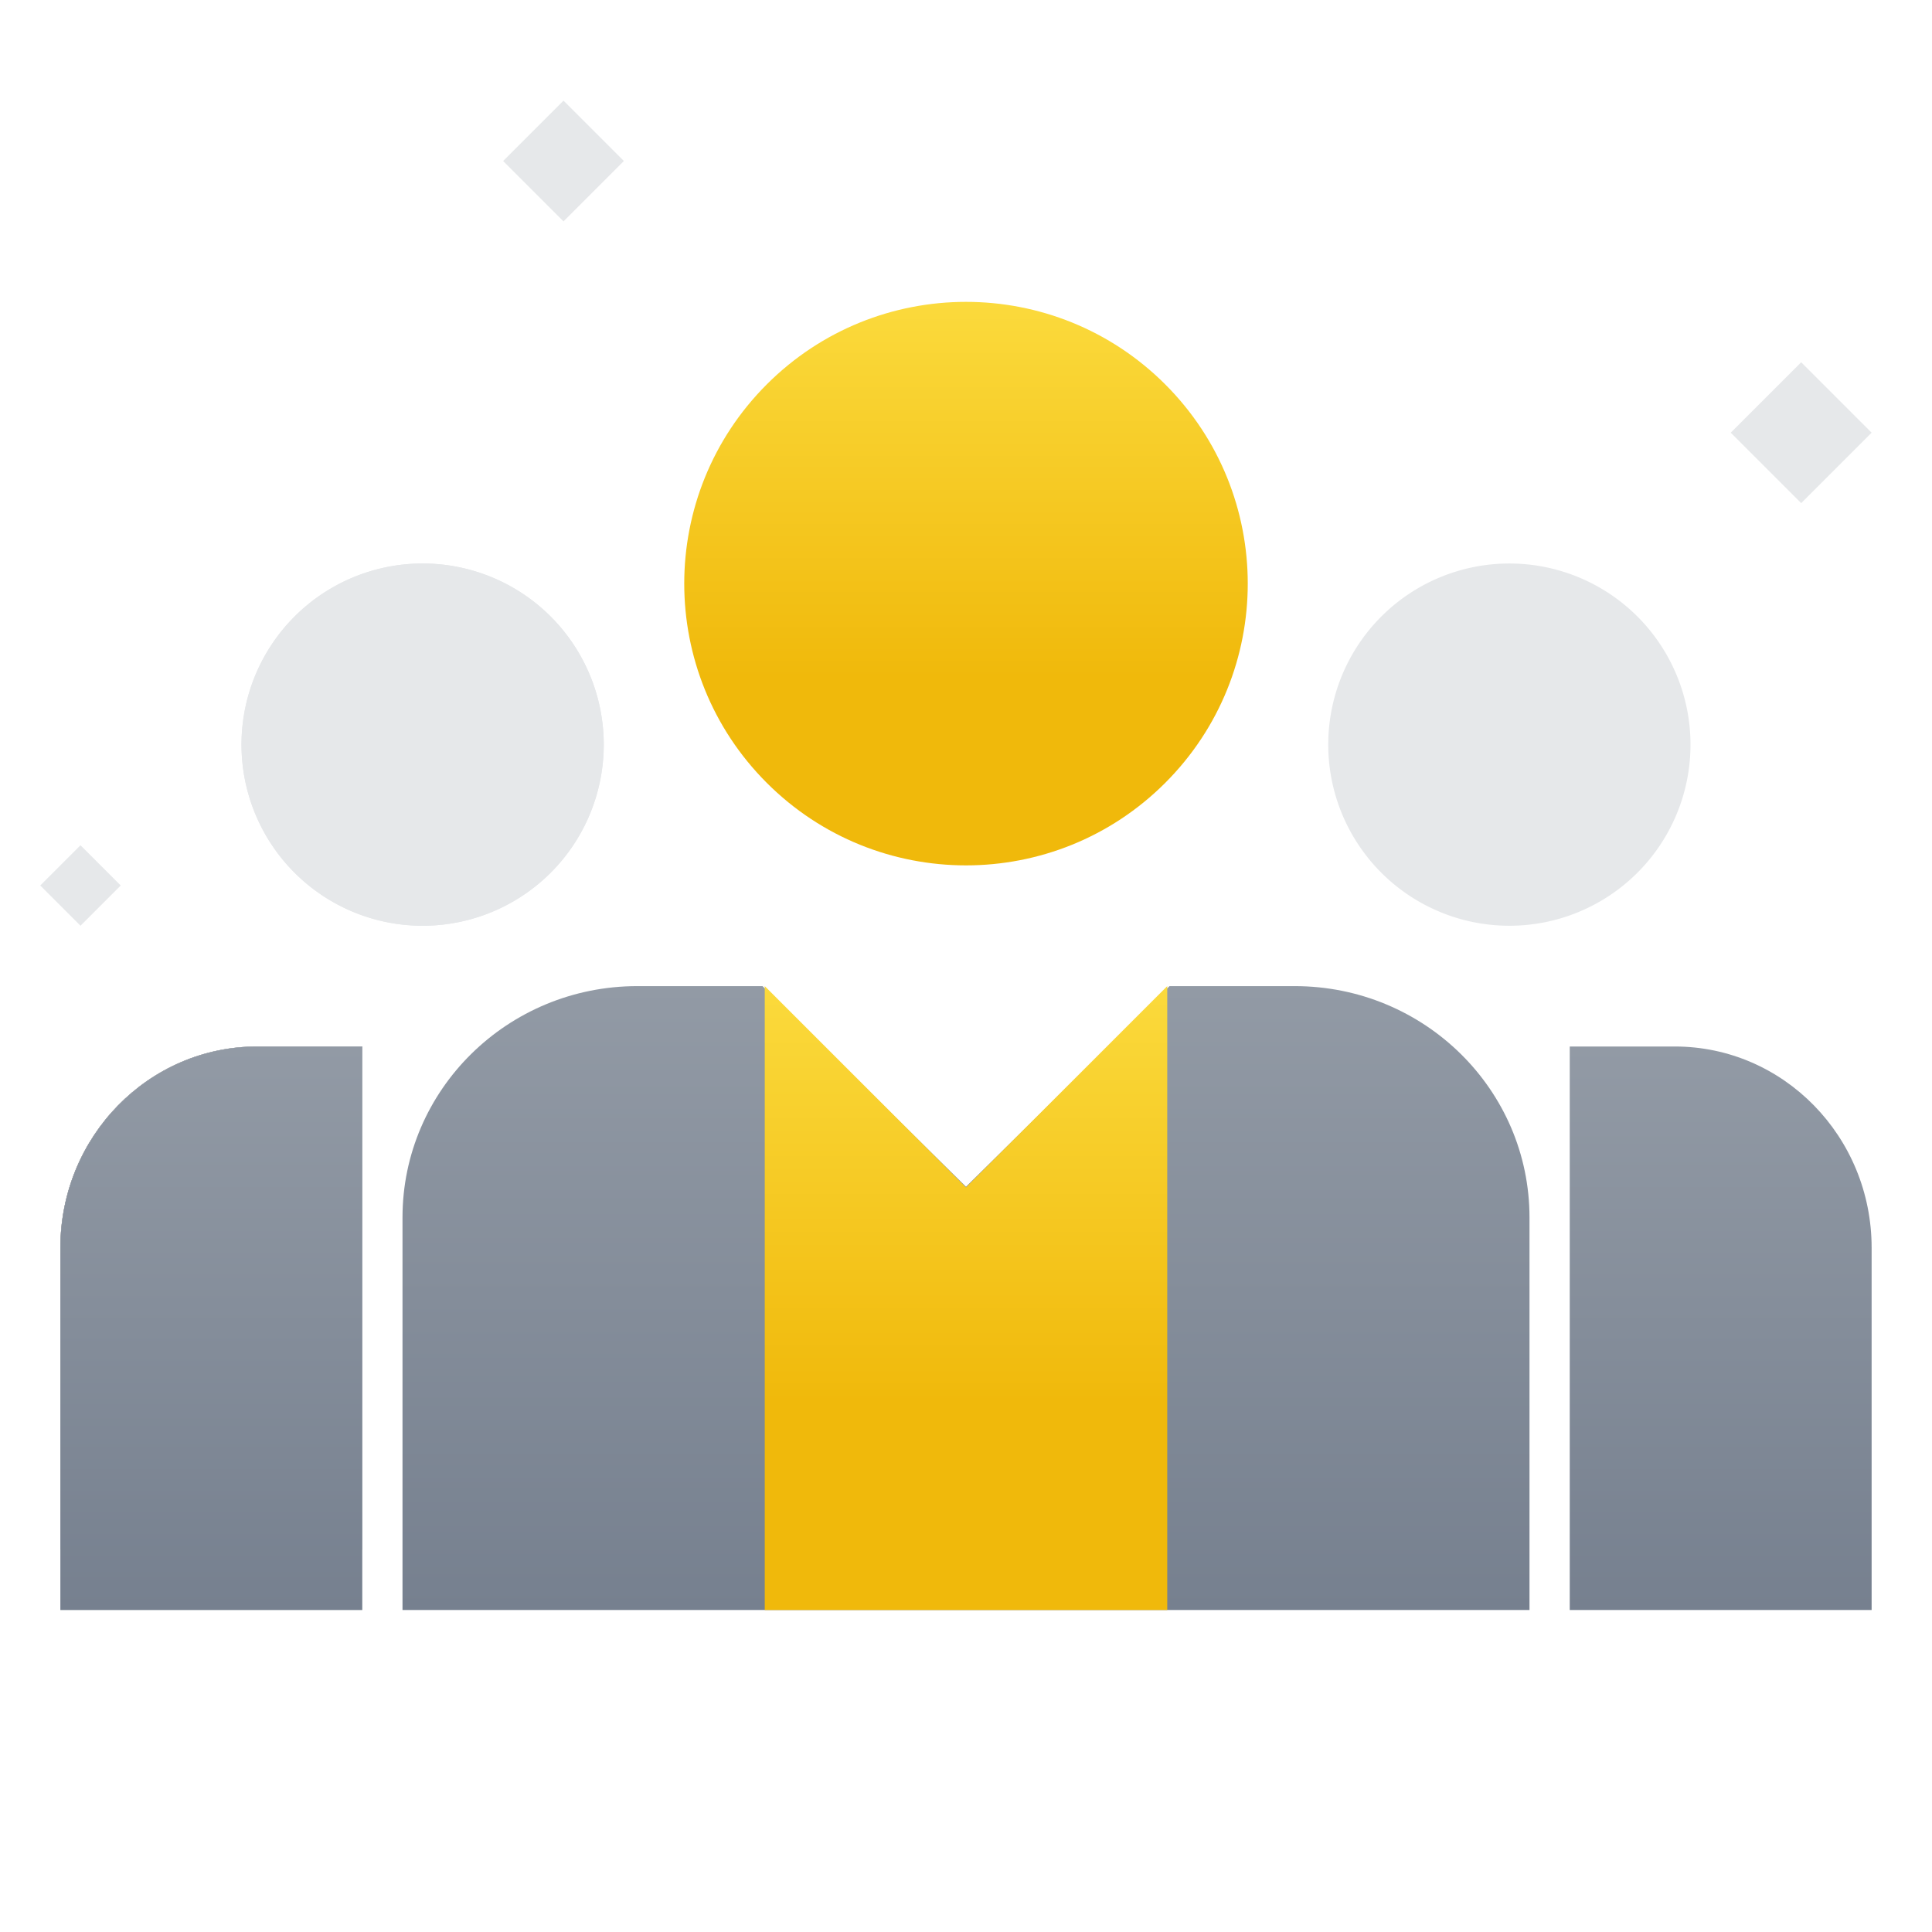 <svg xmlns="http://www.w3.org/2000/svg" fill="none" class="css-1w9rcby" viewBox="0 0 96 96"><path fill="url(#team-light_svg__paint0_linear)" d="M20 80h56V60.5C76 54.149 70.777 49 64.333 49h-6.222L48 58.967 37.889 49h-6.222C25.223 49 20 54.149 20 60.5V80z"/><path fill="url(#team-light_svg__paint1_linear)" d="M3 77h15V52h-5.217C7.38 52 3 56.477 3 62v15z"/><path fill="#E6E8EA" d="M3 80h15V52h-5.217C7.38 52 3 56.477 3 62v18z"/><path fill="url(#team-light_svg__paint2_linear)" d="M3 80h15V52h-5.217C7.38 52 3 56.477 3 62v18z"/><path fill="url(#team-light_svg__paint3_linear)" d="M93 80H78V52h5.217C88.62 52 93 56.477 93 62v18z"/><path fill="url(#team-light_svg__paint4_linear)" d="M38.1 38.9c-5.467-5.468-5.467-14.332 0-19.8 5.468-5.467 14.332-5.467 19.8 0 5.467 5.468 5.467 14.332 0 19.8-5.468 5.467-14.332 5.467-19.8 0z"/><path fill="#E6E8EA" d="M86 21.5l3.5 3.5 3.5-3.5-3.5-3.5-3.5 3.5zM25 8l3 3 3-3-3-3-3 3zM2 44l2 2 2-2-2-2-2 2zM14.636 43.364a9 9 0 1112.728-12.728 9 9 0 01-12.728 12.728z"/><path fill="#E6E8EA" d="M14.636 43.364a9 9 0 1112.728-12.728 9 9 0 01-12.728 12.728zM68.636 43.364a9 9 0 1112.728-12.728 9 9 0 01-12.728 12.728z"/><path fill="url(#team-light_svg__paint5_linear)" d="M48 59L38 49v31h20V49L48 59z"/><defs><linearGradient id="team-light_svg__paint0_linear" x1="48" x2="48" y1="49" y2="80" gradientUnits="userSpaceOnUse"><stop stop-color="#929AA5"/><stop offset="1" stop-color="#76808F"/></linearGradient><linearGradient id="team-light_svg__paint1_linear" x1="18" x2="3.191" y1="76.969" y2="76.969" gradientUnits="userSpaceOnUse"><stop stop-color="#474D57"/><stop offset="1" stop-color="#0B0E11"/></linearGradient><linearGradient id="team-light_svg__paint2_linear" x1="10.5" x2="10.5" y1="52" y2="80" gradientUnits="userSpaceOnUse"><stop stop-color="#929AA5"/><stop offset="1" stop-color="#76808F"/></linearGradient><linearGradient id="team-light_svg__paint3_linear" x1="85.5" x2="85.5" y1="52" y2="80" gradientUnits="userSpaceOnUse"><stop stop-color="#929AA5"/><stop offset="1" stop-color="#76808F"/></linearGradient><linearGradient id="team-light_svg__paint4_linear" x1="48" x2="48" y1="43" y2="15" gradientUnits="userSpaceOnUse"><stop offset=".333" stop-color="#F0B90B"/><stop offset="1" stop-color="#FBDA3C"/></linearGradient><linearGradient id="team-light_svg__paint5_linear" x1="48" x2="48" y1="80" y2="49" gradientUnits="userSpaceOnUse"><stop offset=".333" stop-color="#F0B90B"/><stop offset="1" stop-color="#FBDA3C"/></linearGradient></defs></svg>
